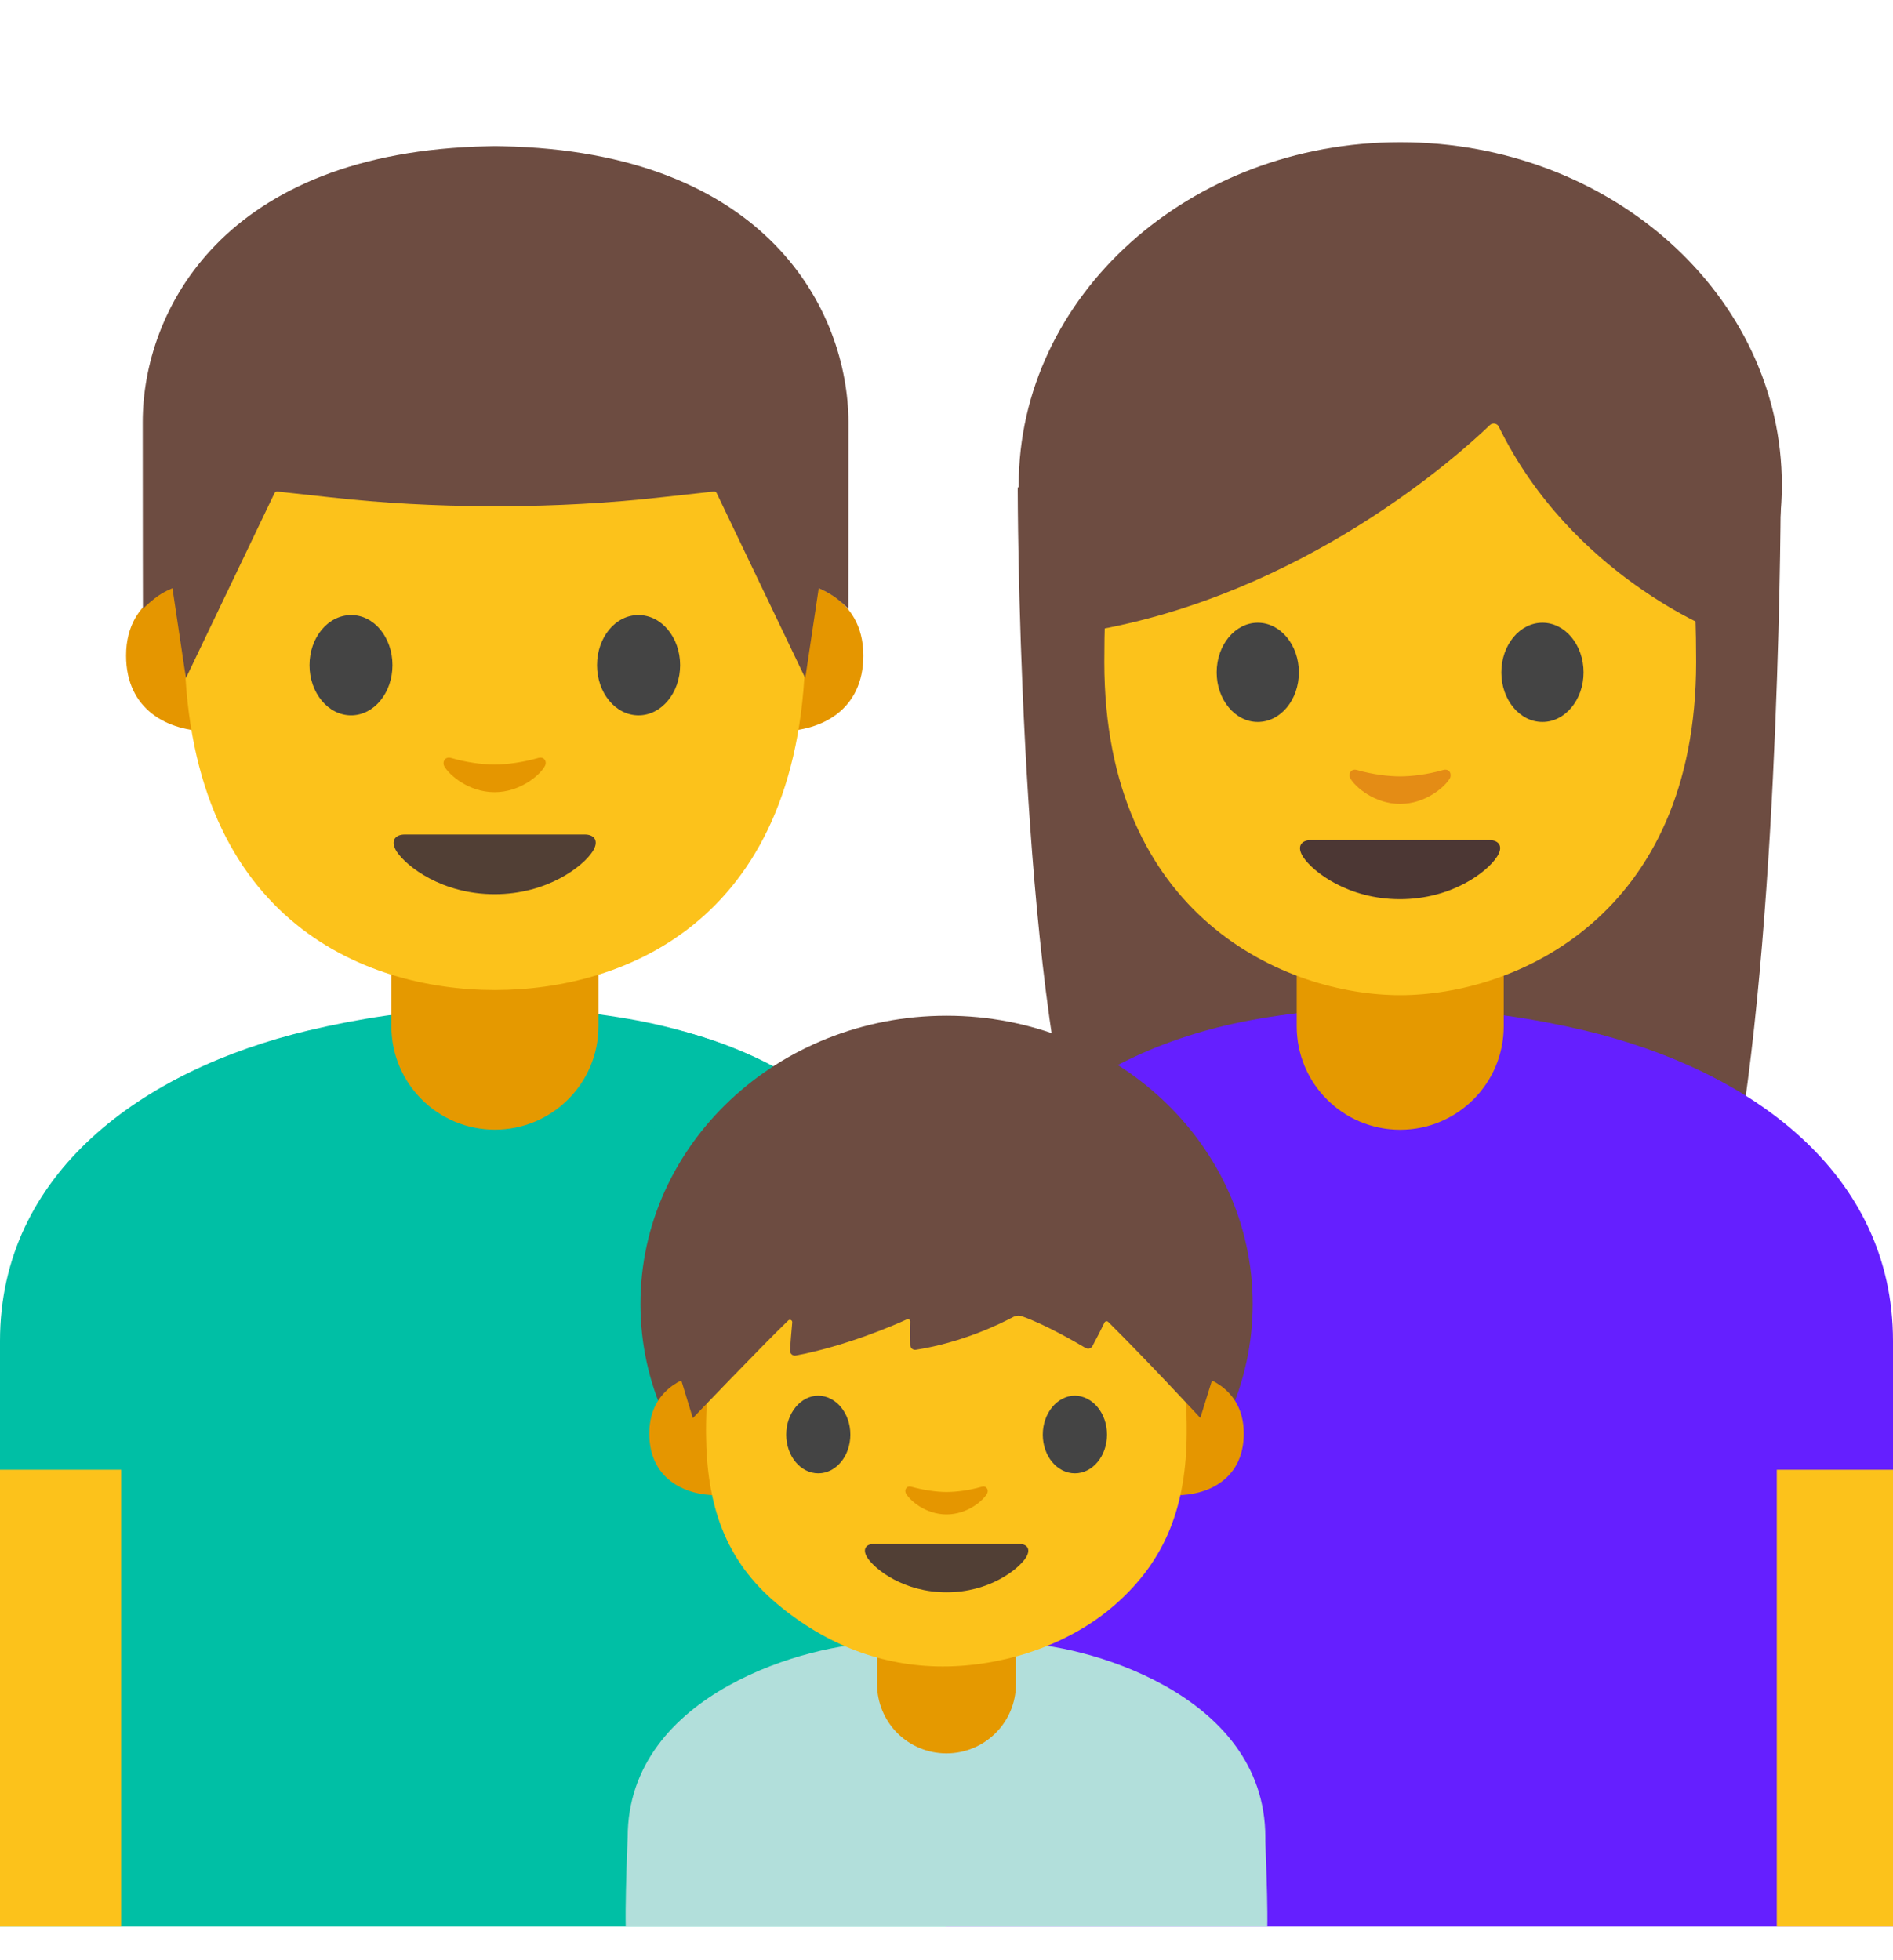 <svg width="28" height="29" viewBox="0 0 28 29" fill="none" xmlns="http://www.w3.org/2000/svg">
<g clip-path="url(#clip0_1546_51658)">
<path d="M15.053 7.209C15.053 7.209 15.053 13.997 15.928 17.153C16.359 18.709 16.897 19.689 18.187 18.72L23.195 18.669C24.483 19.654 25.406 18.711 25.684 17.112C26.34 13.341 26.34 7.209 26.34 7.209H15.053Z" fill="#6D4C41"/>
<path d="M19.578 15.074C19.578 15.074 16.078 14.756 14 18.337V22.192L19.578 15.074Z" fill="#651FFF"/>
<path d="M28 28.617L14 28.621V19.838C14 17.152 16.008 15.522 18.607 15.074C20.293 14.783 21.936 14.89 23.437 15.245C25.893 15.829 28 17.351 28 19.838V28.617Z" fill="#651FFF"/>
<path d="M0 28.617L14 28.621V19.838C14 17.152 11.896 15.522 9.297 15.074C7.61 14.783 6.064 14.89 4.563 15.245C2.107 15.829 0 17.353 0 19.838V28.617Z" fill="#00BFA5"/>
<path d="M8.422 15.074C8.422 15.074 11.994 14.756 14 18.337V22.192L8.422 15.074Z" fill="#00BFA5"/>
<path d="M7.32 16.713C6.474 16.713 5.789 16.028 5.789 15.182V13.777H8.852V15.182C8.852 16.028 8.165 16.713 7.32 16.713Z" fill="#E59900"/>
<path d="M11.925 8.643C11.925 8.643 12.77 8.789 12.77 9.699C12.77 10.502 12.153 10.819 11.536 10.819V8.643H11.925ZM2.71 8.643C2.71 8.643 1.865 8.789 1.865 9.699C1.865 10.502 2.482 10.819 3.099 10.819V8.643H2.71Z" fill="#E59600"/>
<path d="M7.32 2.684C3.678 2.684 2.727 5.505 2.727 9.471C2.727 13.584 5.369 14.647 7.32 14.647C9.243 14.647 11.914 13.614 11.914 9.471C11.914 5.508 10.96 2.684 7.32 2.684Z" fill="#FCC21B"/>
<path d="M5.805 9.841C5.805 10.25 5.532 10.583 5.193 10.583C4.854 10.583 4.578 10.25 4.578 9.841C4.578 9.43 4.854 9.1 5.193 9.1C5.532 9.097 5.805 9.43 5.805 9.841ZM8.831 9.841C8.831 10.25 9.104 10.583 9.445 10.583C9.784 10.583 10.06 10.25 10.06 9.841C10.06 9.43 9.784 9.1 9.445 9.1C9.104 9.097 8.831 9.43 8.831 9.841Z" fill="#444444"/>
<path d="M8.649 12.346H5.989C5.835 12.346 5.77 12.448 5.87 12.602C6.013 12.816 6.535 13.229 7.316 13.229C8.097 13.229 8.622 12.816 8.762 12.602C8.865 12.448 8.799 12.346 8.649 12.346Z" fill="#513F35"/>
<path d="M7.96 11.214C7.735 11.278 7.498 11.311 7.317 11.311C7.135 11.311 6.901 11.28 6.674 11.214C6.578 11.186 6.538 11.278 6.573 11.339C6.645 11.466 6.934 11.72 7.315 11.72C7.695 11.72 7.986 11.466 8.056 11.339C8.096 11.278 8.058 11.186 7.96 11.214Z" fill="#E59600"/>
<path d="M7.429 2.164C7.429 2.164 7.359 2.162 7.326 2.162C7.296 2.162 7.224 2.164 7.224 2.164C3.297 2.241 2.111 4.606 2.111 6.244C2.111 7.836 2.114 9.007 2.114 9.007C2.114 9.007 2.177 8.941 2.291 8.851C2.413 8.755 2.551 8.703 2.551 8.703L2.75 10.033L4.06 7.296C4.069 7.279 4.087 7.27 4.104 7.272L4.881 7.357C5.662 7.445 6.445 7.486 7.228 7.489V7.491H7.434V7.489C8.217 7.486 9 7.445 9.781 7.357L10.557 7.272C10.577 7.27 10.595 7.281 10.601 7.296L11.911 10.033L12.11 8.703C12.11 8.703 12.246 8.757 12.371 8.851C12.487 8.941 12.548 9.007 12.548 9.007C12.548 9.007 12.55 7.836 12.55 6.244C12.543 4.606 11.358 2.241 7.429 2.164Z" fill="#6D4C41"/>
<path d="M0 21.744H1.792V28.615H0V21.744ZM26.281 21.744H28.031V28.615H26.281V21.744Z" fill="#FCC21B"/>
<path d="M20.711 16.714C19.864 16.714 19.18 16.03 19.18 15.183V13.875H22.242V15.183C22.242 16.03 21.555 16.714 20.711 16.714Z" fill="#E59900"/>
<path d="M20.712 12.249C23.829 12.249 26.356 9.978 26.356 7.176C26.356 4.375 23.829 2.104 20.712 2.104C17.595 2.104 15.068 4.375 15.068 7.176C15.068 9.978 17.595 12.249 20.712 12.249Z" fill="#6D4C41"/>
<path d="M20.711 3.324C17.242 3.324 16.334 6.015 16.334 9.793C16.334 13.57 19.025 14.723 20.711 14.723C22.398 14.723 25.088 13.57 25.088 9.793C25.088 6.015 24.18 3.324 20.711 3.324Z" fill="#FCC21B"/>
<path d="M19.212 9.948C19.212 10.353 18.941 10.681 18.604 10.681C18.27 10.681 17.996 10.353 17.996 9.948C17.996 9.541 18.27 9.213 18.604 9.213C18.941 9.213 19.212 9.543 19.212 9.948ZM22.207 9.948C22.207 10.353 22.478 10.681 22.815 10.681C23.15 10.681 23.423 10.353 23.423 9.948C23.423 9.541 23.15 9.213 22.815 9.213C22.478 9.213 22.207 9.543 22.207 9.948Z" fill="#444444"/>
<path d="M22.036 6.29C21.574 6.734 19.284 8.799 16.125 9.337V5.102C16.125 5.102 17.488 2.398 20.758 2.398C24.028 2.398 25.391 5.172 25.391 5.172V9.337C25.391 9.337 23.247 8.515 22.171 6.316C22.166 6.304 22.158 6.293 22.147 6.284C22.136 6.275 22.124 6.27 22.11 6.267C22.097 6.264 22.083 6.265 22.07 6.269C22.057 6.273 22.045 6.28 22.036 6.29Z" fill="#6D4C41"/>
<path d="M22.026 12.428H19.393C19.242 12.428 19.176 12.528 19.277 12.681C19.417 12.894 19.935 13.303 20.707 13.303C21.48 13.303 22 12.894 22.138 12.681C22.243 12.528 22.177 12.428 22.026 12.428Z" fill="#4C3734"/>
<path d="M21.345 11.392C21.122 11.456 20.888 11.486 20.709 11.486C20.529 11.486 20.298 11.456 20.072 11.392C19.976 11.366 19.939 11.456 19.974 11.517C20.044 11.641 20.33 11.893 20.709 11.893C21.087 11.893 21.372 11.641 21.444 11.517C21.479 11.456 21.442 11.364 21.345 11.392Z" fill="#E48C15"/>
<path d="M18.716 28.745H9.284C9.216 28.745 9.284 27.183 9.284 27.183C9.284 25.03 12.025 24.309 12.976 24.309H15.026C15.978 24.309 18.716 25.03 18.716 27.183V27.244C18.716 27.321 18.784 28.745 18.716 28.745Z" fill="#B2DFDB"/>
<path d="M13.999 25.94C13.726 25.94 13.466 25.832 13.273 25.64C13.081 25.448 12.973 25.186 12.973 24.915V24.127H15.027V24.915C15.027 25.481 14.567 25.94 13.999 25.94Z" fill="#E59900"/>
<path d="M14.001 23.554C16.502 23.554 18.529 21.645 18.529 19.291C18.529 16.936 16.502 15.027 14.001 15.027C11.5 15.027 9.473 16.936 9.473 19.291C9.473 21.645 11.5 23.554 14.001 23.554Z" fill="#6D4C41"/>
<path d="M17.708 20.346C17.708 20.346 18.397 20.466 18.397 21.208C18.397 21.864 17.894 22.122 17.391 22.122V20.346H17.708ZM10.293 20.346C10.293 20.346 9.604 20.466 9.604 21.208C9.604 21.864 10.107 22.122 10.61 22.122V20.346H10.293Z" fill="#E59600"/>
<path d="M16.625 18.116C15.998 17.335 14.917 16.998 14 16.998C13.086 16.998 12.003 17.333 11.375 18.116C10.761 18.881 10.439 19.868 10.443 21.194C10.448 22.263 10.723 23.084 11.498 23.731C12.215 24.331 13.046 24.654 13.946 24.654C14.829 24.654 15.805 24.346 16.496 23.738C17.255 23.07 17.548 22.263 17.553 21.196C17.561 19.868 17.238 18.881 16.625 18.116Z" fill="#FCC21B"/>
<path d="M14.519 21.996C14.335 22.049 14.147 22.073 14 22.073C13.854 22.073 13.664 22.046 13.482 21.996C13.403 21.974 13.373 22.049 13.401 22.097C13.46 22.2 13.692 22.405 14 22.405C14.309 22.405 14.543 22.2 14.6 22.097C14.628 22.049 14.598 21.974 14.519 21.996Z" fill="#E59600"/>
<path d="M15.075 22.842H12.927C12.804 22.842 12.75 22.925 12.833 23.05C12.947 23.222 13.371 23.557 14.001 23.557C14.633 23.557 15.055 23.222 15.171 23.05C15.252 22.925 15.2 22.842 15.075 22.842Z" fill="#513F35"/>
<path d="M12.578 21.224C12.578 21.541 12.366 21.797 12.104 21.797C11.841 21.797 11.629 21.541 11.629 21.224C11.629 20.907 11.843 20.648 12.104 20.648C12.366 20.651 12.578 20.907 12.578 21.224ZM16.374 21.224C16.374 21.541 16.161 21.797 15.899 21.797C15.636 21.797 15.424 21.541 15.424 21.224C15.424 20.907 15.639 20.648 15.899 20.648C16.161 20.651 16.374 20.907 16.374 21.224Z" fill="#444444"/>
<path d="M10.248 20.98C10.248 20.98 11.281 19.899 11.659 19.536C11.683 19.512 11.723 19.532 11.718 19.567C11.703 19.718 11.692 19.882 11.685 19.98C11.683 20.026 11.725 20.063 11.771 20.054C12.512 19.914 13.226 19.606 13.416 19.518C13.44 19.508 13.464 19.527 13.464 19.551C13.46 19.689 13.462 19.82 13.464 19.899C13.464 19.943 13.503 19.976 13.547 19.969C14.227 19.864 14.794 19.586 14.982 19.486C15.026 19.462 15.074 19.457 15.122 19.475C15.474 19.602 15.903 19.851 16.058 19.943C16.093 19.962 16.137 19.952 16.157 19.917C16.216 19.809 16.299 19.645 16.336 19.567C16.347 19.545 16.375 19.54 16.391 19.556C16.944 20.102 17.754 20.977 17.754 20.977L18.325 19.144C18.325 19.144 17.399 15.883 14.186 15.883C10.972 15.883 9.754 19.365 9.754 19.365L10.248 20.98Z" fill="#6D4C41"/>
</g>
<defs>
<clipPath id="clip0_1546_51658">
<rect width="28" height="28" fill="white" transform="translate(0 0.5)"/>
</clipPath>
</defs>
</svg>
